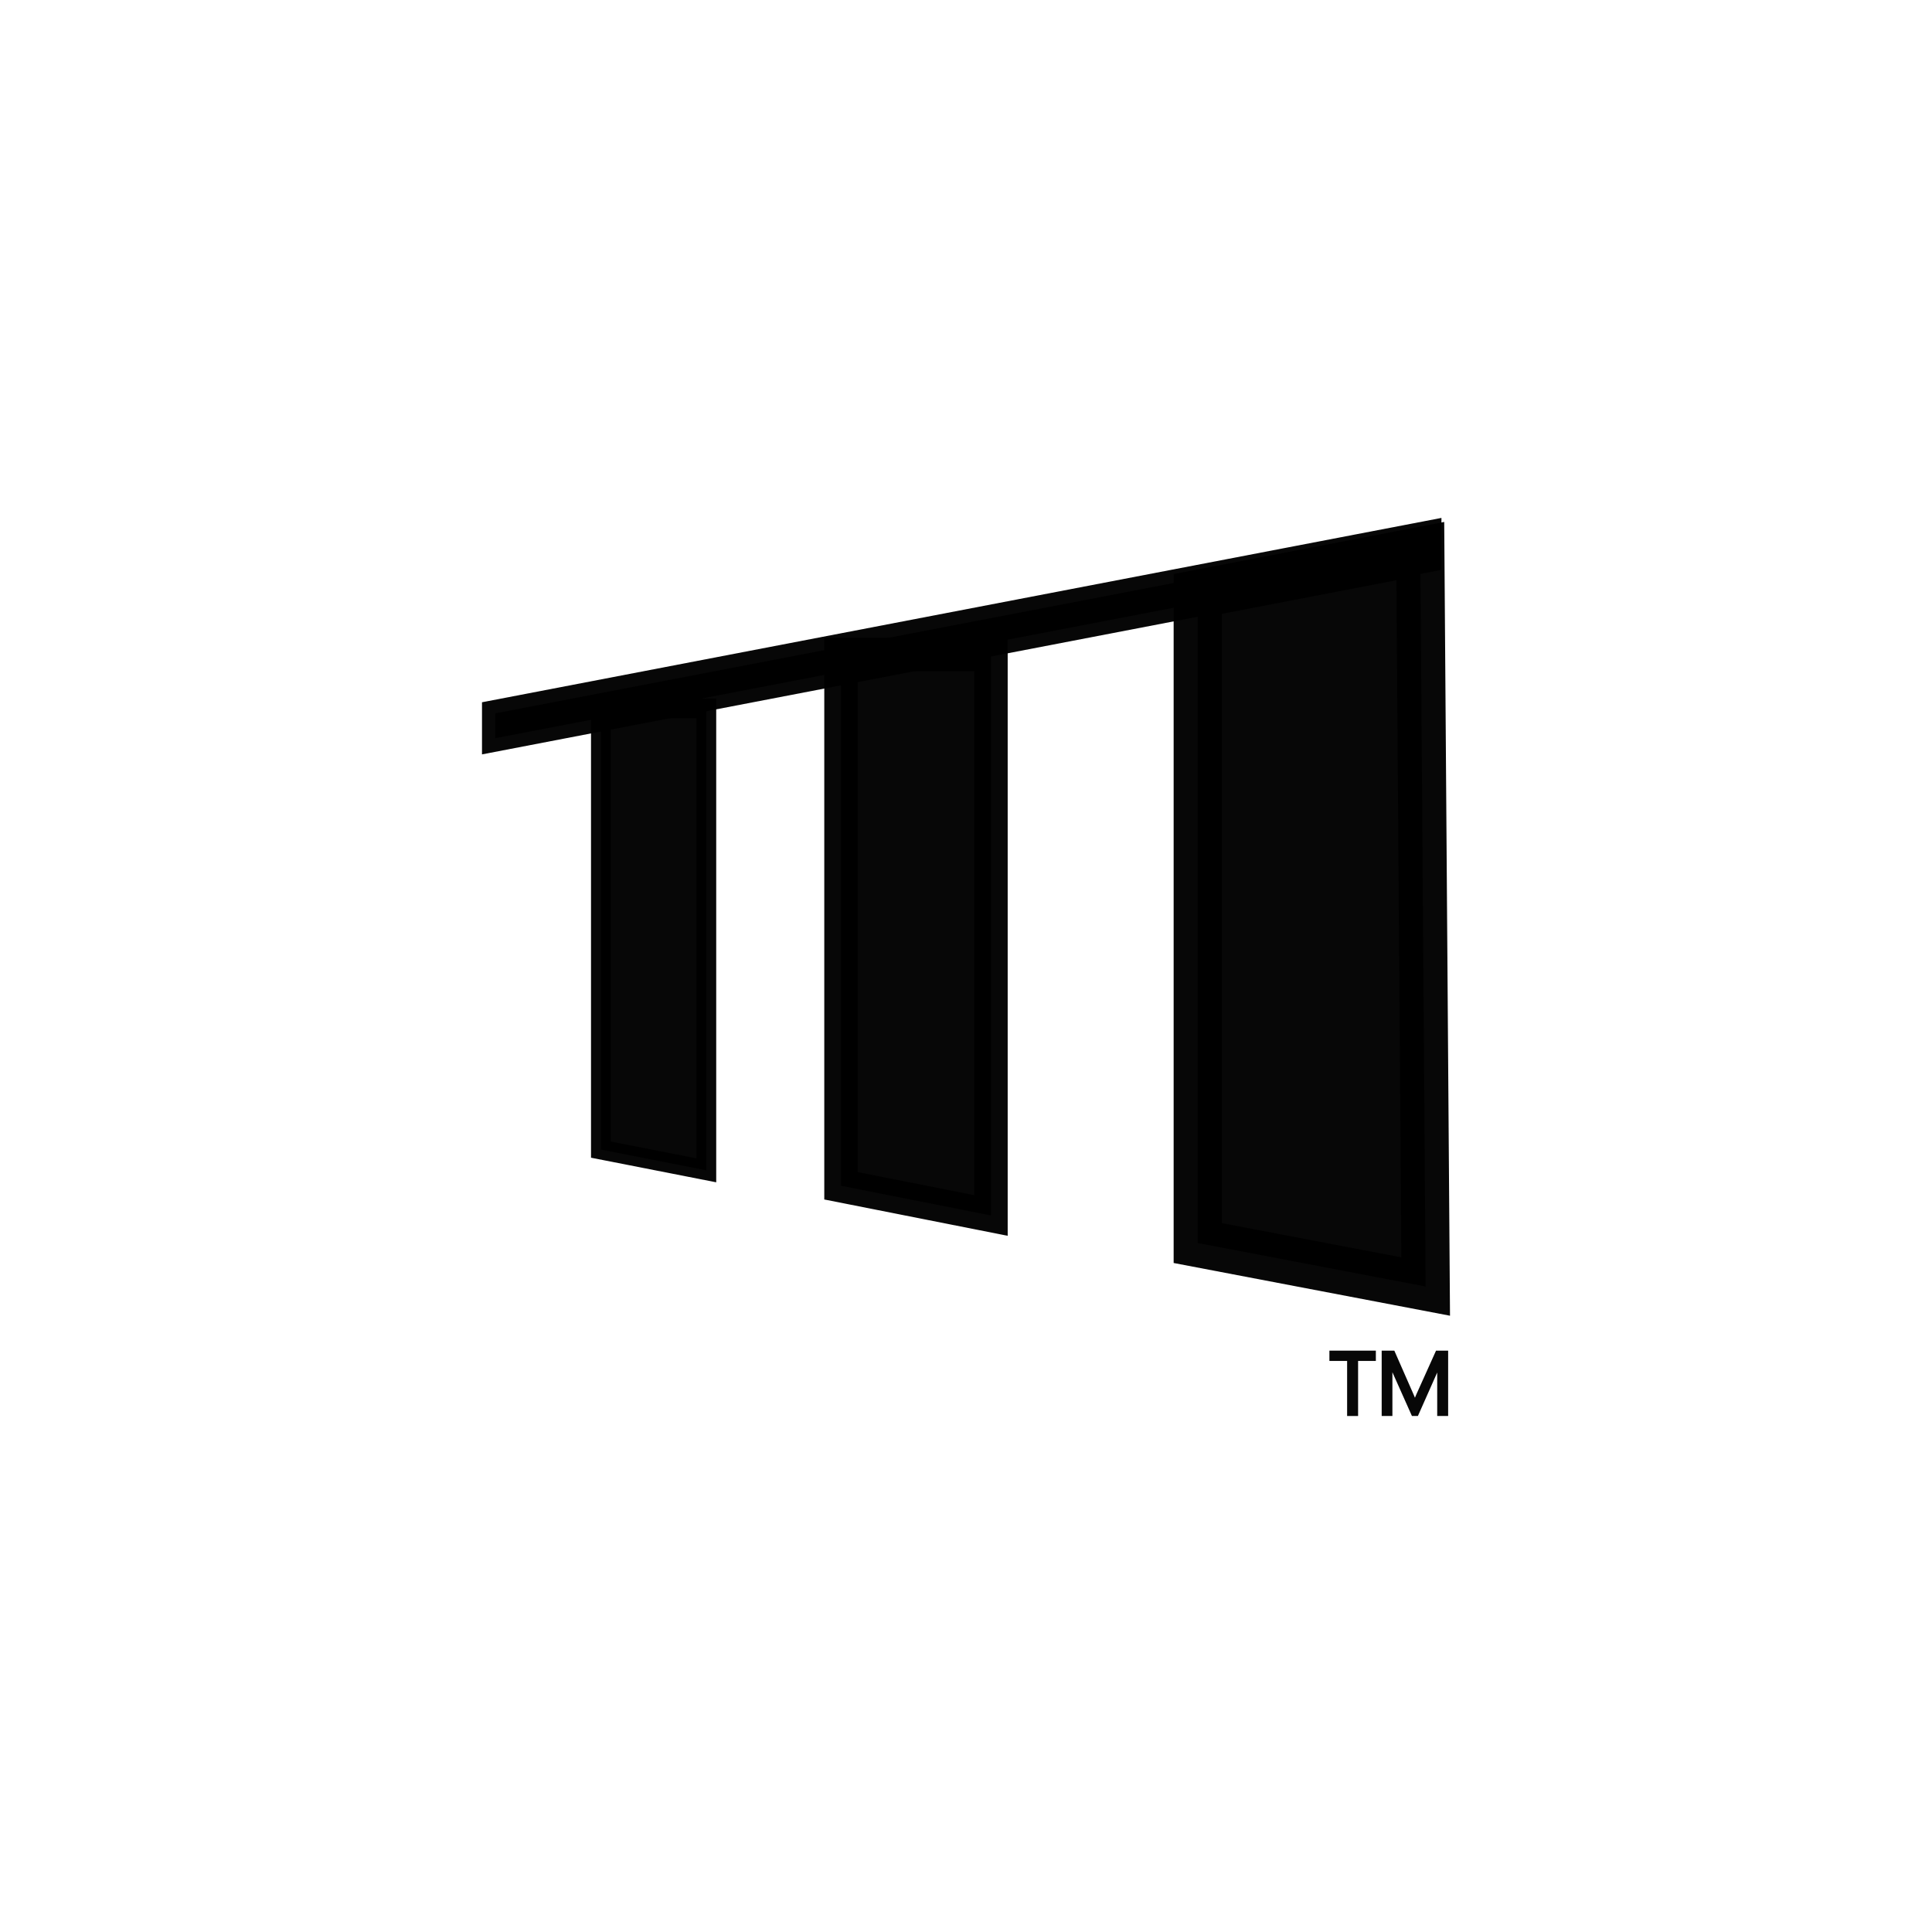 <?xml version="1.0" encoding="UTF-8" standalone="no"?>
<!-- Created with Inkscape (http://www.inkscape.org/) -->

<svg
   xmlns:dc="http://purl.org/dc/elements/1.1/"
   xmlns:cc="http://creativecommons.org/ns#"
   xmlns:rdf="http://www.w3.org/1999/02/22-rdf-syntax-ns#"
   xmlns:svg="http://www.w3.org/2000/svg"
   xmlns="http://www.w3.org/2000/svg"
   xmlns:sodipodi="http://sodipodi.sourceforge.net/DTD/sodipodi-0.dtd"
   xmlns:inkscape="http://www.inkscape.org/namespaces/inkscape"
   width="512"
   height="512"
   id="svg2"
   version="1.1"
   inkscape:version="0.91 r13725"
   sodipodi:docname="SmallLogo_contrast-white.svg"
   inkscape:export-filename="C:\Users\owner\Pictures\ikaconnect-applogo150.scale-180.png"
   inkscape:export-xdpi="47.460938"
   inkscape:export-ydpi="47.460938">
  <defs
     id="defs4" />
  <sodipodi:namedview
     id="base"
     pagecolor="#ffffff"
     bordercolor="#666666"
     borderopacity="1.0"
     inkscape:pageopacity="0"
     inkscape:pageshadow="2"
     inkscape:zoom="1.4"
     inkscape:cx="90.883598"
     inkscape:cy="301.8294"
     inkscape:document-units="px"
     inkscape:current-layer="layer1"
     showgrid="false"
     inkscape:window-width="2560"
     inkscape:window-height="1360"
     inkscape:window-x="-11"
     inkscape:window-y="35"
     inkscape:window-maximized="1" />
  <g
     inkscape:label="レイヤー 1"
     inkscape:groupmode="layer"
     id="layer1"
     transform="translate(0,-540.362)">
    <path
       style="display:inline;opacity:0.97;fill:#000000;fill-opacity:1;stroke:#000000;stroke-width:5.222;stroke-linecap:square;stroke-linejoin:miter;stroke-miterlimit:4;stroke-dasharray:none;stroke-dashoffset:0;stroke-opacity:1"
       d="M 159.236,728.102 159.236,845.018 187.194,850.511 187.194,728.102 159.236,728.102 Z"
       id="rect4067"
       inkscape:connector-curvature="0" />
    <path
       inkscape:connector-curvature="0"
       style="display:inline;opacity:0.97;fill:#000000;fill-opacity:1;stroke:#000000;stroke-width:7.089;stroke-linecap:square;stroke-linejoin:miter;stroke-miterlimit:4;stroke-dasharray:none;stroke-dashoffset:0;stroke-opacity:1"
       d="M 378.451,681.905 131.279,729.397 131.279,735.991 378.451,688.458 378.451,681.905 Z"
       id="rect4069" />
    <path
       style="display:inline;opacity:0.97;fill:#000000;fill-opacity:1;stroke:#000000;stroke-width:12.782;stroke-linecap:square;stroke-linejoin:miter;stroke-miterlimit:4;stroke-dasharray:none;stroke-dashoffset:0;stroke-opacity:1"
       d="M 317.419,697.758 317.419,869.782 377.818,881.306 376.397,686.407 Z"
       id="rect4071"
       inkscape:connector-curvature="0"
       sodipodi:nodetypes="ccccc" />
    <path
       inkscape:connector-curvature="0"
       style="display:inline;opacity:0.97;fill:#000000;fill-opacity:1;stroke:#000000;stroke-width:8.849;stroke-linecap:square;stroke-linejoin:miter;stroke-miterlimit:4;stroke-dasharray:none;stroke-dashoffset:0;stroke-opacity:1"
       d="M 222.867,713.809 222.867,854.604 262.622,862.475 262.622,713.809 222.867,713.809 Z"
       id="rect4073" />
    <g
       transform="matrix(1.293,0,0,1.295,92.817,-412.542)"
       style="font-style:normal;font-weight:normal;font-size:40px;line-height:125%;font-family:Sans;letter-spacing:0px;word-spacing:0px;display:inline;opacity:0.97;fill:#000000;fill-opacity:1;stroke:#000000;stroke-width:0.773"
       id="text4562">
      <path
         inkscape:connector-curvature="0"
         d="M 209.82,1013.95 206.181,1013.95 206.181,1025.218 204.705,1025.218 204.705,1013.95 201.075,1013.95 201.075,1012.615 209.82,1012.615 Z"
         style="font-variant:normal;font-stretch:normal;font-size:18px;font-family:'Segoe UI';-inkscape-font-specification:'Segoe UI';fill:#000000;stroke:#000000;stroke-width:0.773"
         id="path4567" />
      <path
         inkscape:connector-curvature="0"
         d="M 224.638,1025.218 223.17,1025.218 223.17,1016.763 C 223.17,1016.095 223.211,1015.278 223.293,1014.311 L 223.258,1014.311 C 223.118,1014.879 222.992,1015.286 222.88,1015.533 L 218.574,1025.218 217.853,1025.218 213.555,1015.603 C 213.432,1015.322 213.306,1014.891 213.177,1014.311 L 213.142,1014.311 C 213.189,1014.815 213.212,1015.638 213.212,1016.78 L 213.212,1025.218 211.788,1025.218 211.788,1012.615 213.74,1012.615 217.607,1021.404 C 217.906,1022.077 218.099,1022.581 218.187,1022.915 L 218.24,1022.915 C 218.492,1022.224 218.694,1021.708 218.846,1021.368 L 222.792,1012.615 224.638,1012.615 Z"
         style="font-variant:normal;font-stretch:normal;font-size:18px;font-family:'Segoe UI';-inkscape-font-specification:'Segoe UI';fill:#000000;stroke:#000000;stroke-width:0.773"
         id="path4569" />
    </g>
  </g>
</svg>
